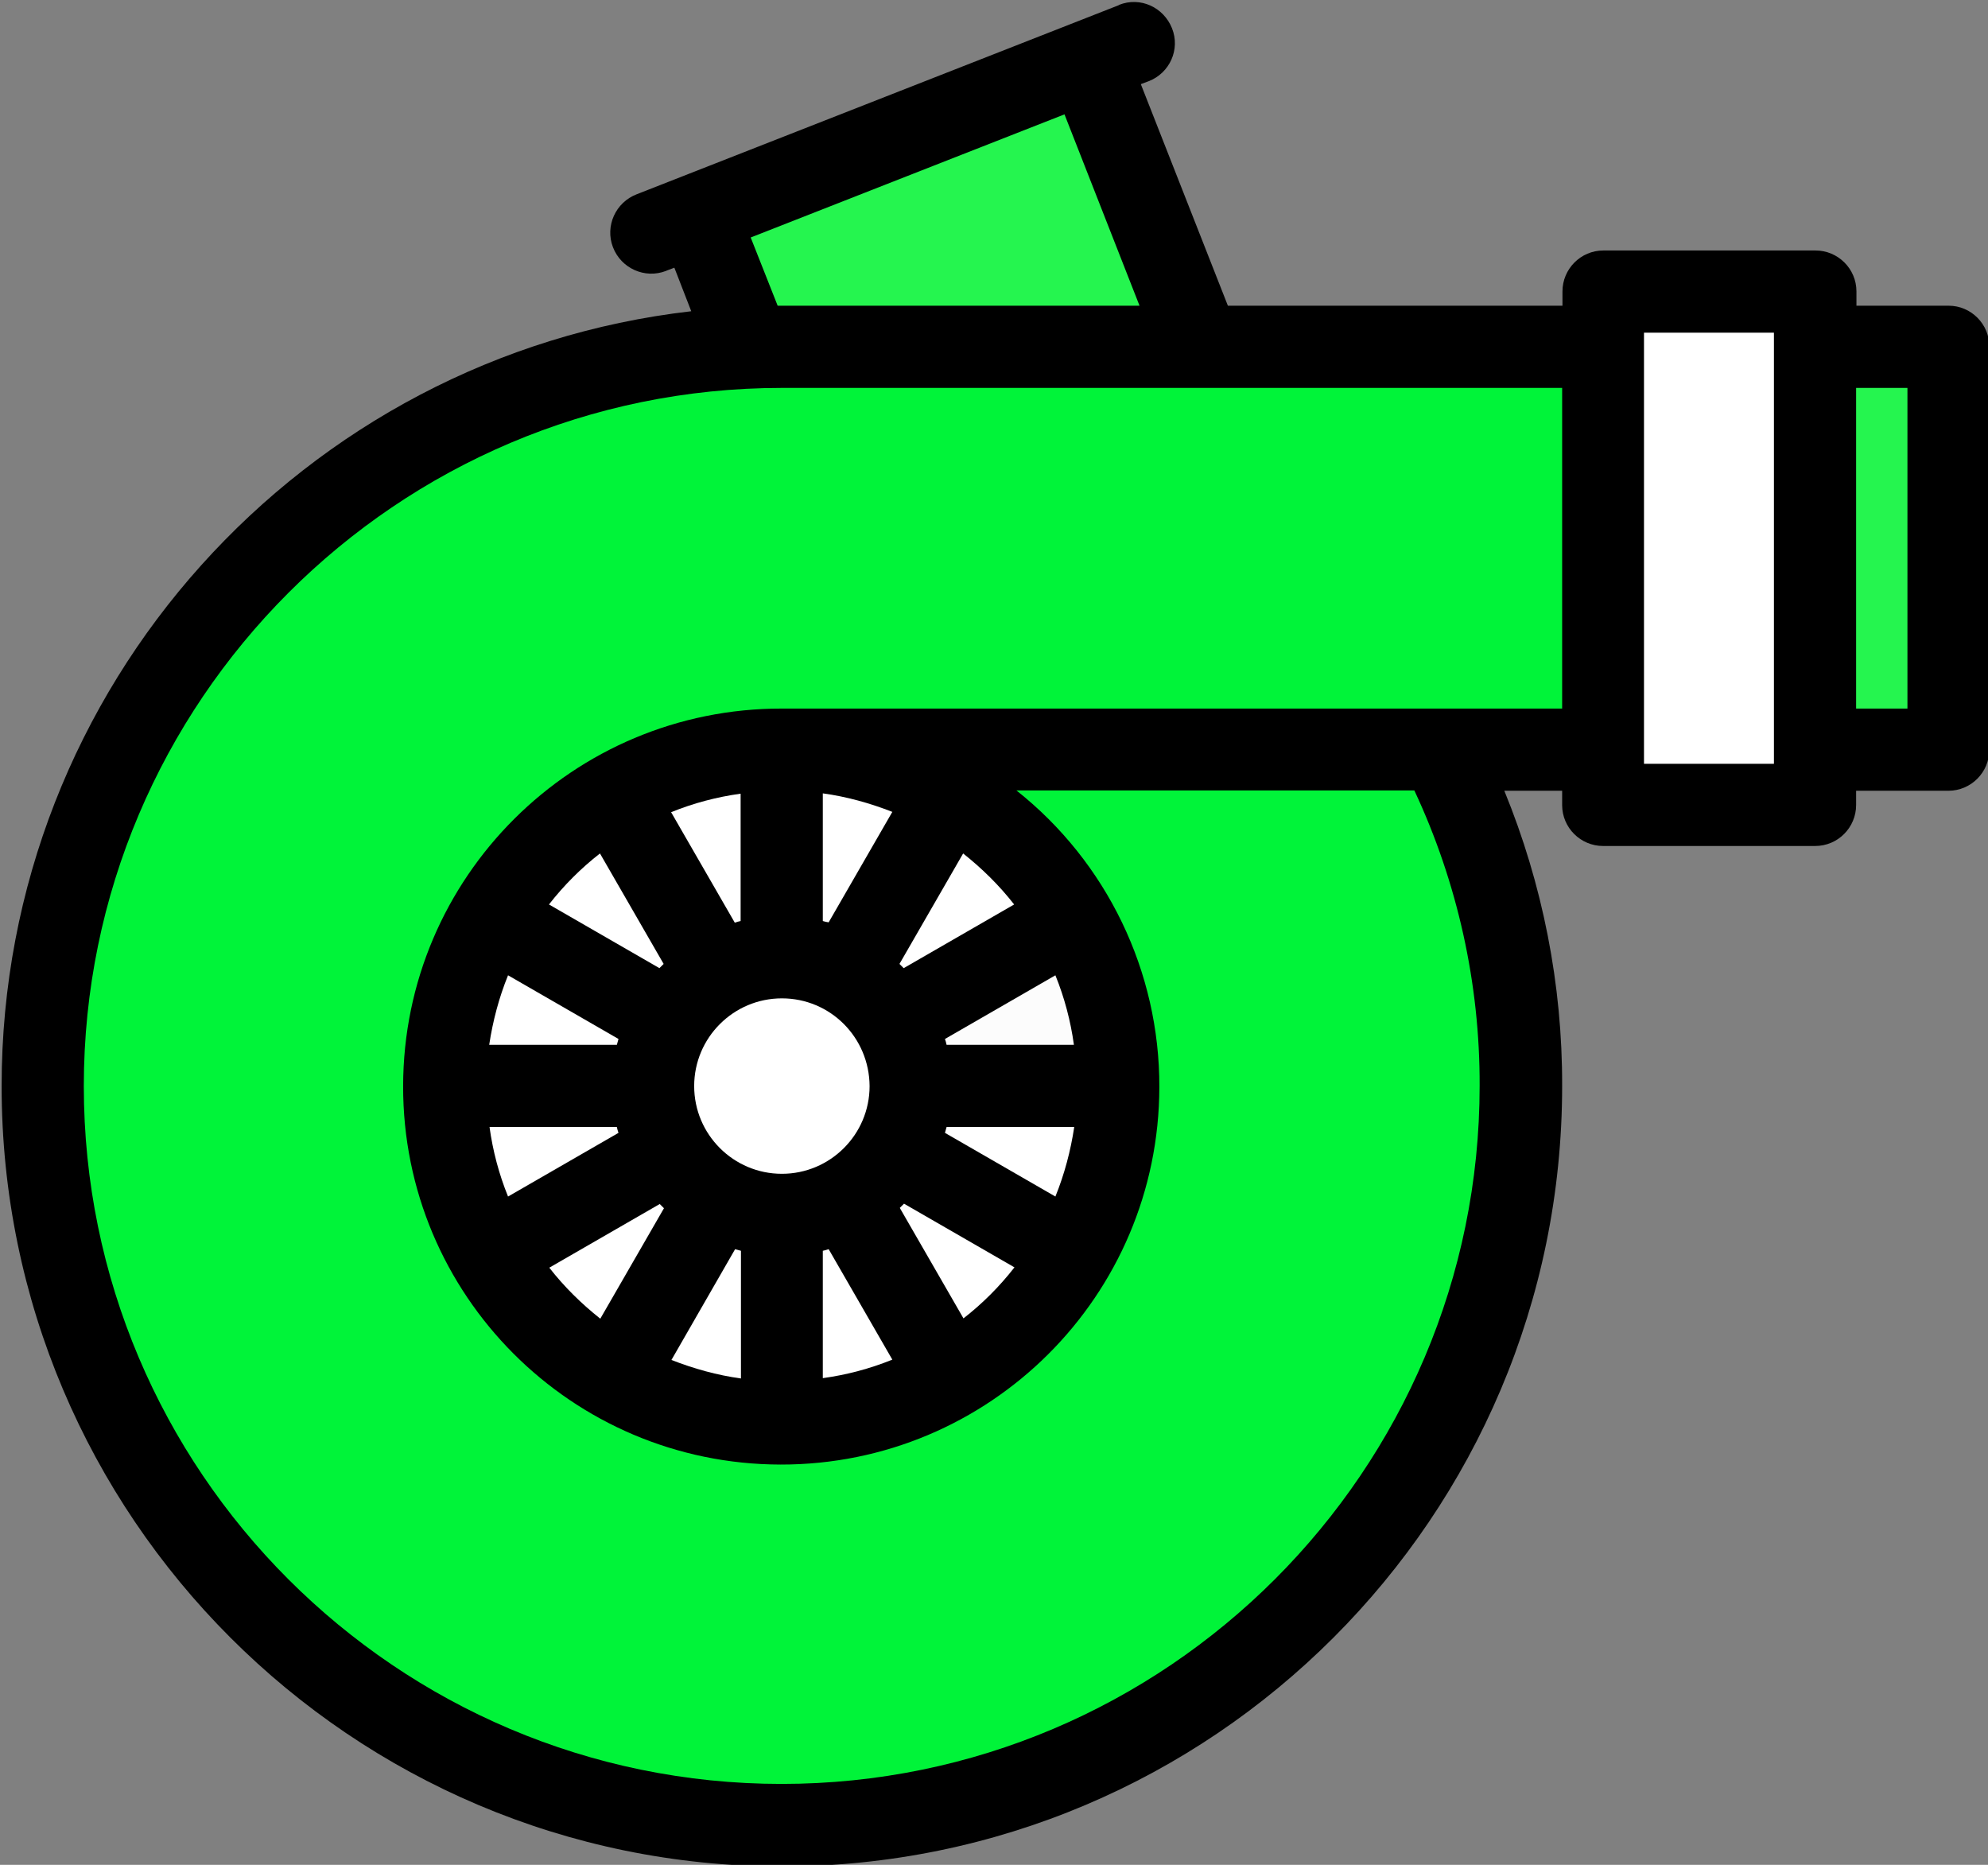 <?xml version="1.0" encoding="utf-8"?>
<!-- Generator: Adobe Illustrator 24.1.2, SVG Export Plug-In . SVG Version: 6.00 Build 0)  -->
<svg version="1.1" id="Слой_1" xmlns="http://www.w3.org/2000/svg" xmlns:xlink="http://www.w3.org/1999/xlink" x="0px" y="0px"
	 viewBox="0 0 612 574" style="enable-background:new 0 0 612 574;" xml:space="preserve">
<rect x="0" y="0" width="612" height="574" fill="#808080" stroke="none"/>
<style type="text/css">
	.st0{fill-rule:evenodd;clip-rule:evenodd;}
	.st1{fill-rule:evenodd;clip-rule:evenodd;fill:#25F54F;}
	.st2{fill-rule:evenodd;clip-rule:evenodd;fill:#00F439;}
	.st3{fill-rule:evenodd;clip-rule:evenodd;fill:#FFFFFF;}
	.st4{fill-rule:evenodd;clip-rule:evenodd;fill:#FCFCFC;}
</style>
<path class="st0" d="M599.9,94.1h-28.4v-4.4c0-7-5.7-12.6-12.6-12.6c0,0,0,0,0,0h-65.3c-7,0-12.6,5.7-12.6,12.6c0,0,0,0,0,0v4.4H378
	l-26.8-68.2l2.4-0.9c6.5-2.5,9.8-9.8,7.2-16.3s-9.8-9.8-16.3-7.2c0,0-0.1,0-0.1,0.1L196,59.8c-6.5,2.5-9.8,9.8-7.3,16.3
	c2.5,6.5,9.8,9.8,16.3,7.3c0.1,0,0.1,0,0.2-0.1l2.4-0.9l5.2,13.4C93.5,109.5,0.5,211.2,0.5,334.3c0,132.4,107.7,240.2,240.2,240.2
	s240.2-107.7,240.2-240.2c0.1-31.2-6-62.1-17.8-90.9h17.8v4.4c0,7,5.7,12.6,12.6,12.6c0,0,0,0,0,0h65.3c7,0,12.6-5.7,12.6-12.6
	c0,0,0,0,0,0v-4.4h28.4c7,0,12.6-5.7,12.6-12.6c0,0,0,0,0,0v-124C612.5,99.8,606.8,94.1,599.9,94.1
	C599.9,94.1,599.9,94.1,599.9,94.1z"/>
<path class="st1" d="M231.1,73.1l96.6-37.9l23.1,58.9H240.7c-0.4,0-0.9,0-1.3,0L231.1,73.1z"/>
<path class="st2" d="M240.7,218.1L240.7,218.1C176.4,218,124.2,270,124.1,334.3S176,450.7,240.3,450.8s116.5-51.9,116.6-116.2
	c0.1-35.5-16.1-69.2-44-91.3h122.5c13.3,28.4,20.2,59.5,20.1,90.9c0,118.5-96.4,214.9-214.9,214.9S25.8,452.7,25.8,334.3
	s96.4-214.9,214.9-214.9h240.2v98.7L240.7,218.1z"/>
<path class="st3" d="M267.7,334.3c0,14.9-12.1,27-27,27s-27-12.1-27-27s12.1-27,27-27C255.6,307.3,267.6,319.3,267.7,334.3
	L267.7,334.3z"/>
<path class="st3" d="M253.3,283.5v-39.3c7.3,1,14.5,3,21.4,5.7l-19.6,34C254.5,283.8,253.9,283.7,253.3,283.5z"/>
<path class="st3" d="M228,283.5c-0.6,0.1-1.2,0.3-1.8,0.5l-19.6-34c6.9-2.8,14.1-4.7,21.4-5.7L228,283.5L228,283.5L228,283.5z"/>
<path class="st3" d="M184.7,262.7l19.6,34c-0.4,0.4-0.9,0.9-1.3,1.3l-34-19.6C173.6,272.5,178.9,267.2,184.7,262.7L184.7,262.7z"/>
<path class="st3" d="M156.4,300.2l34,19.6c-0.2,0.6-0.3,1.2-0.5,1.8h-39.3C151.7,314.3,153.6,307.1,156.4,300.2z"/>
<path class="st3" d="M189.9,346.9c0.1,0.6,0.3,1.2,0.5,1.8l-34,19.6c-2.8-6.9-4.7-14.1-5.7-21.4L189.9,346.9L189.9,346.9z"/>
<path class="st3" d="M203.1,370.6c0.4,0.4,0.9,0.9,1.3,1.3l-19.6,34c-5.8-4.6-11.1-9.8-15.7-15.7L203.1,370.6z"/>
<path class="st3" d="M226.3,384.5c0.6,0.2,1.2,0.3,1.8,0.5v39.3c-7.3-1-14.5-3-21.4-5.7L226.3,384.5z"/>
<path class="st3" d="M253.3,385c0.6-0.1,1.2-0.3,1.8-0.5l19.6,34c-6.9,2.8-14.1,4.7-21.4,5.7L253.3,385L253.3,385L253.3,385z"/>
<path class="st3" d="M296.6,405.8l-19.6-34c0.4-0.4,0.9-0.9,1.3-1.3l34,19.6C307.7,396,302.4,401.3,296.6,405.8L296.6,405.8z"/>
<path class="st3" d="M324.9,368.3l-34-19.6c0.2-0.6,0.3-1.2,0.5-1.8h39.3C329.6,354.2,327.7,361.4,324.9,368.3L324.9,368.3z"/>
<path class="st4" d="M291.4,321.6c-0.1-0.6-0.3-1.2-0.5-1.8l34-19.6c2.8,6.9,4.7,14.1,5.7,21.4L291.4,321.6L291.4,321.6z"/>
<path class="st3" d="M278.2,298c-0.4-0.4-0.9-0.9-1.3-1.3l19.6-34c5.8,4.6,11.1,9.8,15.7,15.7L278.2,298z"/>
<polygon class="st3" points="546.1,235.1 506.1,235.1 506.1,102.4 546.1,102.4 546.1,235.1 "/>
<rect x="571.4" y="119.4" class="st1" width="15.8" height="98.7"/>
</svg>
